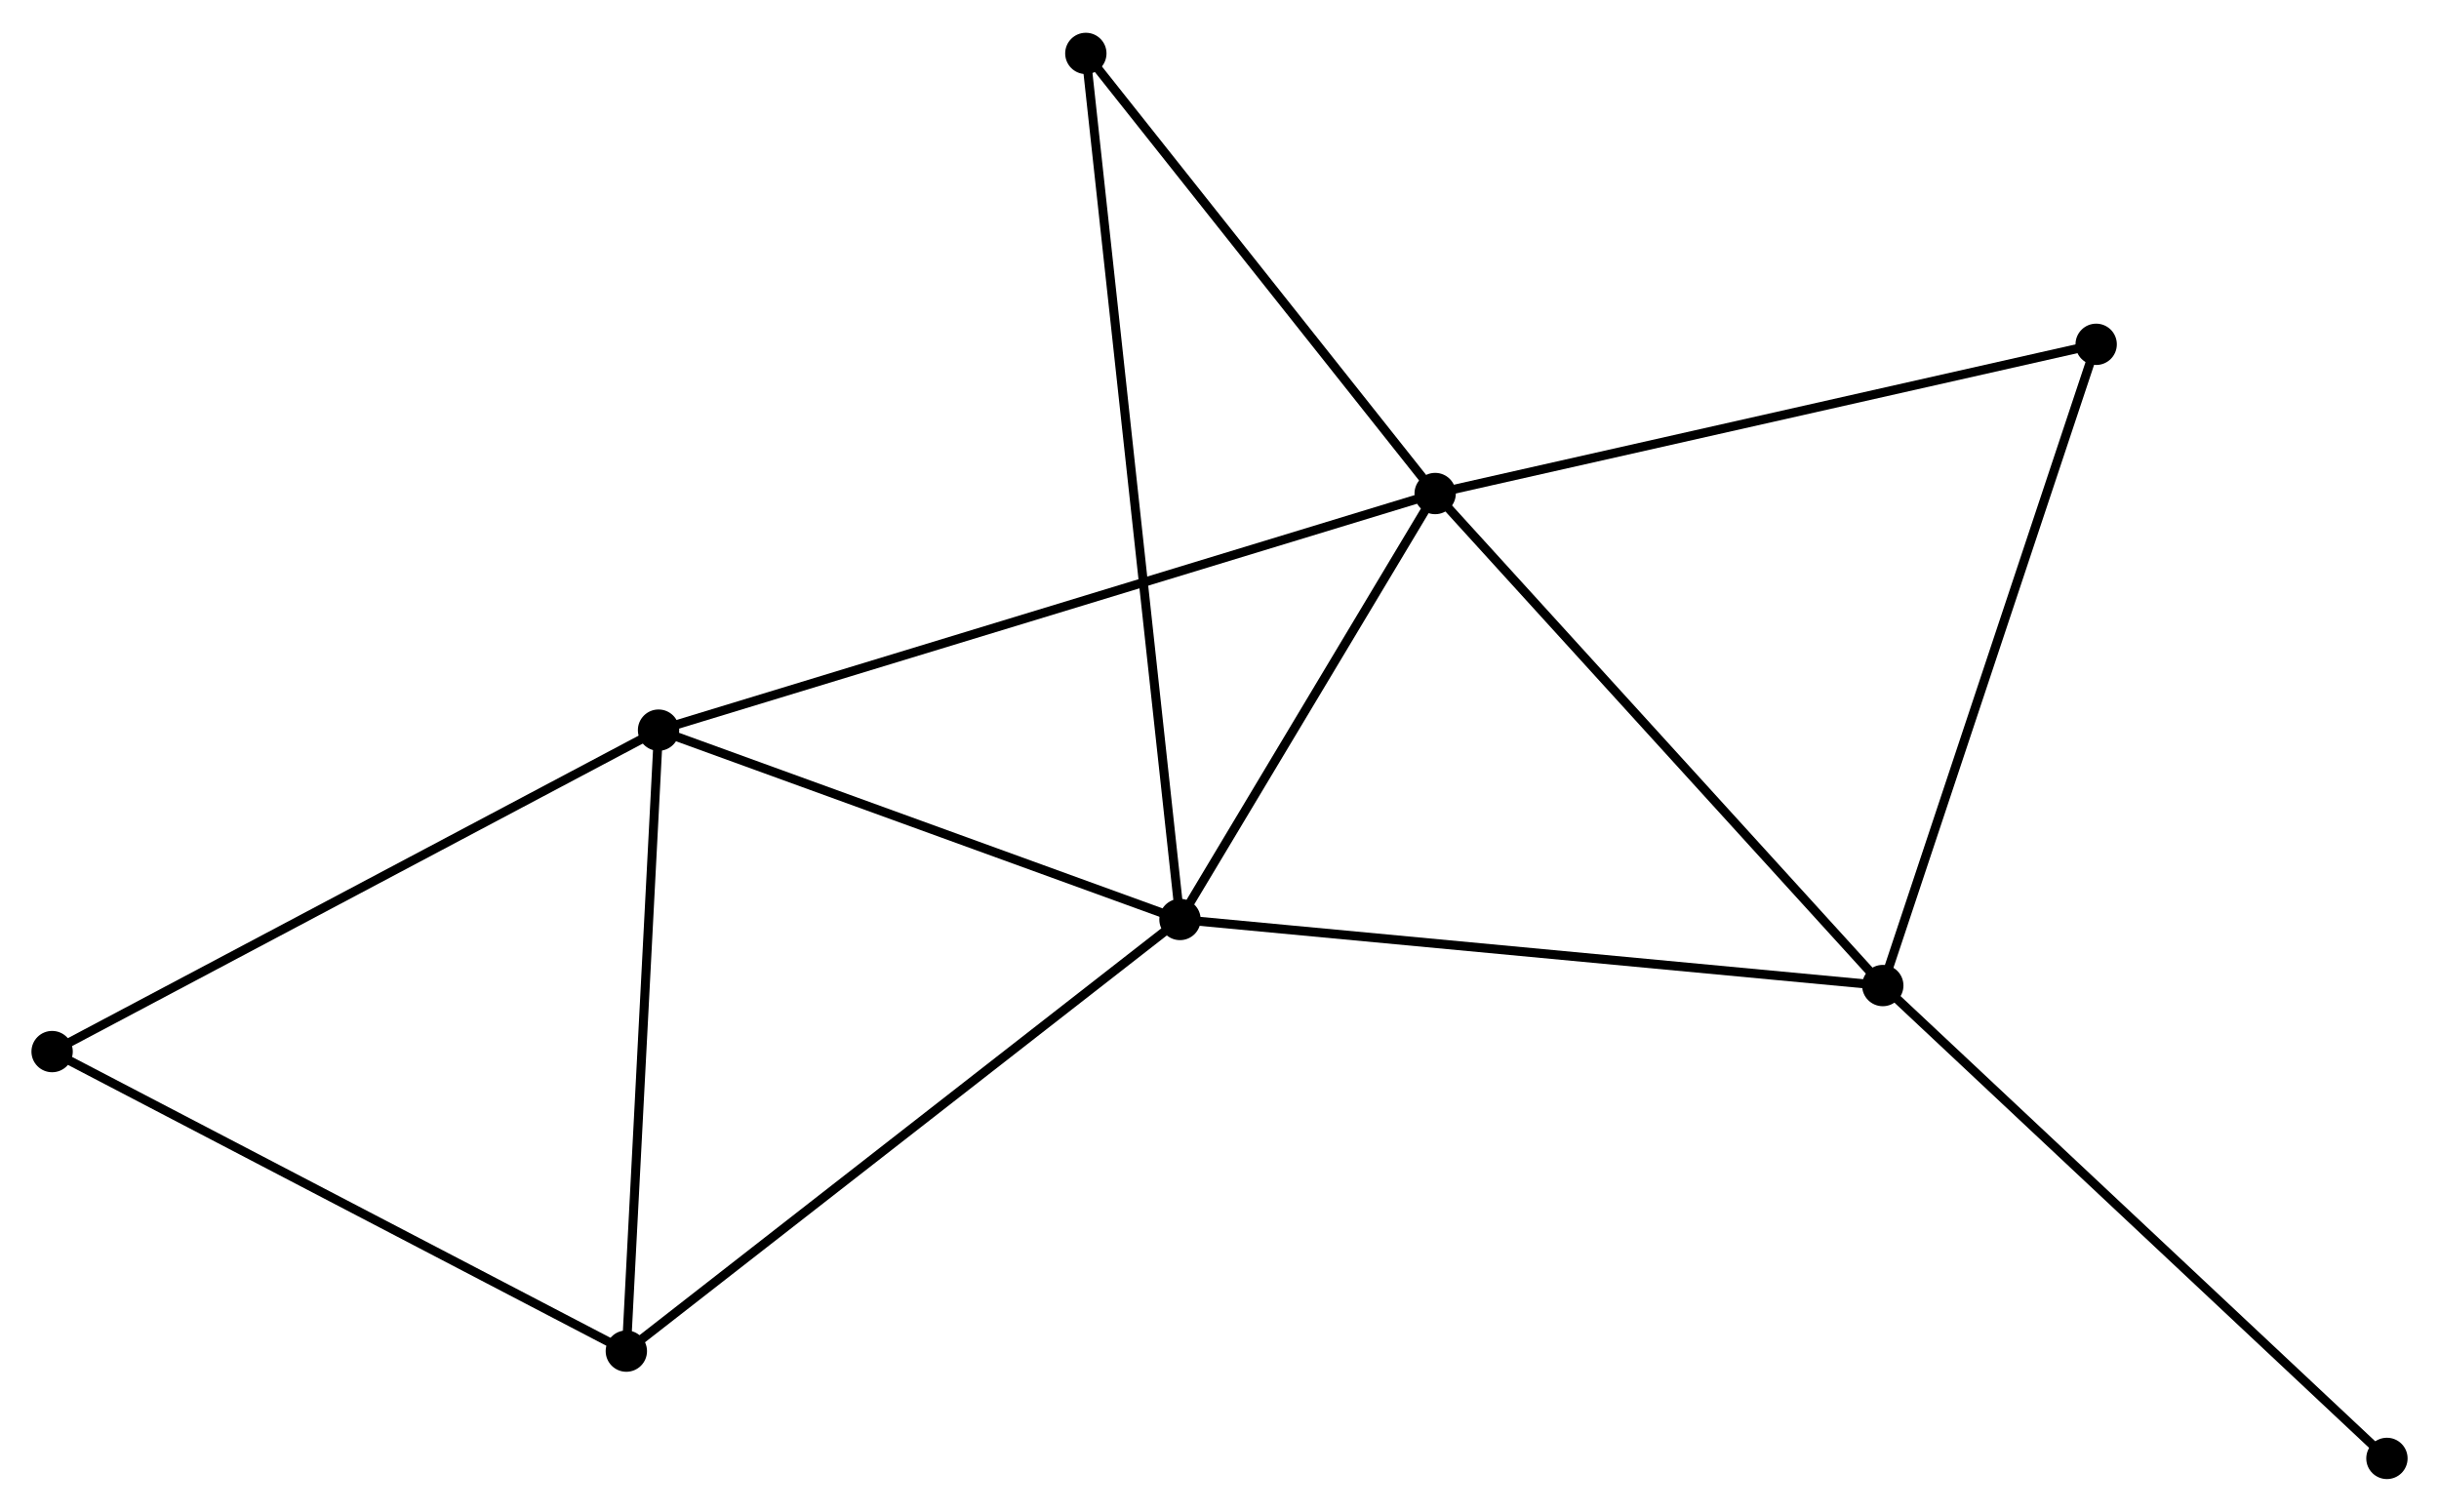<?xml version="1.0" encoding="UTF-8" standalone="no"?>
<!DOCTYPE svg PUBLIC "-//W3C//DTD SVG 1.1//EN"
 "http://www.w3.org/Graphics/SVG/1.1/DTD/svg11.dtd">
<!-- Generated by graphviz version 2.36.0 (20140111.2315)
 -->
<!-- Title: %3 Pages: 1 -->
<svg width="271pt" height="168pt"
 viewBox="0.00 0.00 271.44 167.98" xmlns="http://www.w3.org/2000/svg" xmlns:xlink="http://www.w3.org/1999/xlink">
<g id="graph0" class="graph" transform="scale(1 1) rotate(0) translate(4 163.982)">
<title>%3</title>
<!-- 0 -->
<g id="node1" class="node"><title>0</title>
<ellipse fill="black" stroke="black" cx="155.721" cy="-109.196" rx="1.8" ry="1.8"/>
</g>
<!-- 1 -->
<g id="node2" class="node"><title>1</title>
<ellipse fill="black" stroke="black" cx="127.323" cy="-61.786" rx="1.8" ry="1.8"/>
</g>
<!-- 0&#45;&#45;1 -->
<g id="edge1" class="edge"><title>0&#45;&#45;1</title>
<path fill="none" stroke="black" d="M154.776,-107.619C150.465,-100.421 132.679,-70.728 128.3,-63.418"/>
</g>
<!-- 2 -->
<g id="node3" class="node"><title>2</title>
<ellipse fill="black" stroke="black" cx="205.538" cy="-54.431" rx="1.8" ry="1.8"/>
</g>
<!-- 0&#45;&#45;2 -->
<g id="edge2" class="edge"><title>0&#45;&#45;2</title>
<path fill="none" stroke="black" d="M156.953,-107.842C163.785,-100.331 196.985,-63.833 204.166,-55.938"/>
</g>
<!-- 3 -->
<g id="node4" class="node"><title>3</title>
<ellipse fill="black" stroke="black" cx="69.29" cy="-82.86" rx="1.8" ry="1.8"/>
</g>
<!-- 0&#45;&#45;3 -->
<g id="edge3" class="edge"><title>0&#45;&#45;3</title>
<path fill="none" stroke="black" d="M153.916,-108.646C142.668,-105.219 82.305,-86.826 71.086,-83.407"/>
</g>
<!-- 6 -->
<g id="node5" class="node"><title>6</title>
<ellipse fill="black" stroke="black" cx="116.845" cy="-158.182" rx="1.8" ry="1.8"/>
</g>
<!-- 0&#45;&#45;6 -->
<g id="edge4" class="edge"><title>0&#45;&#45;6</title>
<path fill="none" stroke="black" d="M154.428,-110.826C148.525,-118.263 124.178,-148.942 118.183,-156.496"/>
</g>
<!-- 7 -->
<g id="node6" class="node"><title>7</title>
<ellipse fill="black" stroke="black" cx="229.286" cy="-125.803" rx="1.8" ry="1.8"/>
</g>
<!-- 0&#45;&#45;7 -->
<g id="edge5" class="edge"><title>0&#45;&#45;7</title>
<path fill="none" stroke="black" d="M157.54,-109.607C167.629,-111.884 216.657,-122.952 227.261,-125.346"/>
</g>
<!-- 1&#45;&#45;2 -->
<g id="edge6" class="edge"><title>1&#45;&#45;2</title>
<path fill="none" stroke="black" d="M129.256,-61.604C140.077,-60.587 193.028,-55.607 203.672,-54.606"/>
</g>
<!-- 1&#45;&#45;3 -->
<g id="edge7" class="edge"><title>1&#45;&#45;3</title>
<path fill="none" stroke="black" d="M125.392,-62.487C116.581,-65.687 80.236,-78.885 71.288,-82.135"/>
</g>
<!-- 1&#45;&#45;6 -->
<g id="edge9" class="edge"><title>1&#45;&#45;6</title>
<path fill="none" stroke="black" d="M127.104,-63.799C125.74,-76.344 118.422,-143.667 117.062,-156.18"/>
</g>
<!-- 4 -->
<g id="node7" class="node"><title>4</title>
<ellipse fill="black" stroke="black" cx="65.706" cy="-13.742" rx="1.8" ry="1.8"/>
</g>
<!-- 1&#45;&#45;4 -->
<g id="edge8" class="edge"><title>1&#45;&#45;4</title>
<path fill="none" stroke="black" d="M125.8,-60.598C117.349,-54.009 76.284,-21.99 67.403,-15.064"/>
</g>
<!-- 2&#45;&#45;7 -->
<g id="edge10" class="edge"><title>2&#45;&#45;7</title>
<path fill="none" stroke="black" d="M206.125,-56.195C209.382,-65.984 225.209,-113.55 228.633,-123.838"/>
</g>
<!-- 8 -->
<g id="node8" class="node"><title>8</title>
<ellipse fill="black" stroke="black" cx="261.645" cy="-1.8" rx="1.8" ry="1.8"/>
</g>
<!-- 2&#45;&#45;8 -->
<g id="edge11" class="edge"><title>2&#45;&#45;8</title>
<path fill="none" stroke="black" d="M206.924,-53.13C214.62,-45.912 252.013,-10.835 260.1,-3.249"/>
</g>
<!-- 3&#45;&#45;4 -->
<g id="edge12" class="edge"><title>3&#45;&#45;4</title>
<path fill="none" stroke="black" d="M69.187,-80.866C68.664,-70.773 66.312,-25.414 65.803,-15.613"/>
</g>
<!-- 5 -->
<g id="node9" class="node"><title>5</title>
<ellipse fill="black" stroke="black" cx="1.8" cy="-47.082" rx="1.8" ry="1.8"/>
</g>
<!-- 3&#45;&#45;5 -->
<g id="edge13" class="edge"><title>3&#45;&#45;5</title>
<path fill="none" stroke="black" d="M67.622,-81.976C58.366,-77.069 13.386,-53.224 3.658,-48.067"/>
</g>
<!-- 4&#45;&#45;5 -->
<g id="edge14" class="edge"><title>4&#45;&#45;5</title>
<path fill="none" stroke="black" d="M63.863,-14.703C54.531,-19.572 12.592,-41.452 3.53,-46.18"/>
</g>
</g>
</svg>
